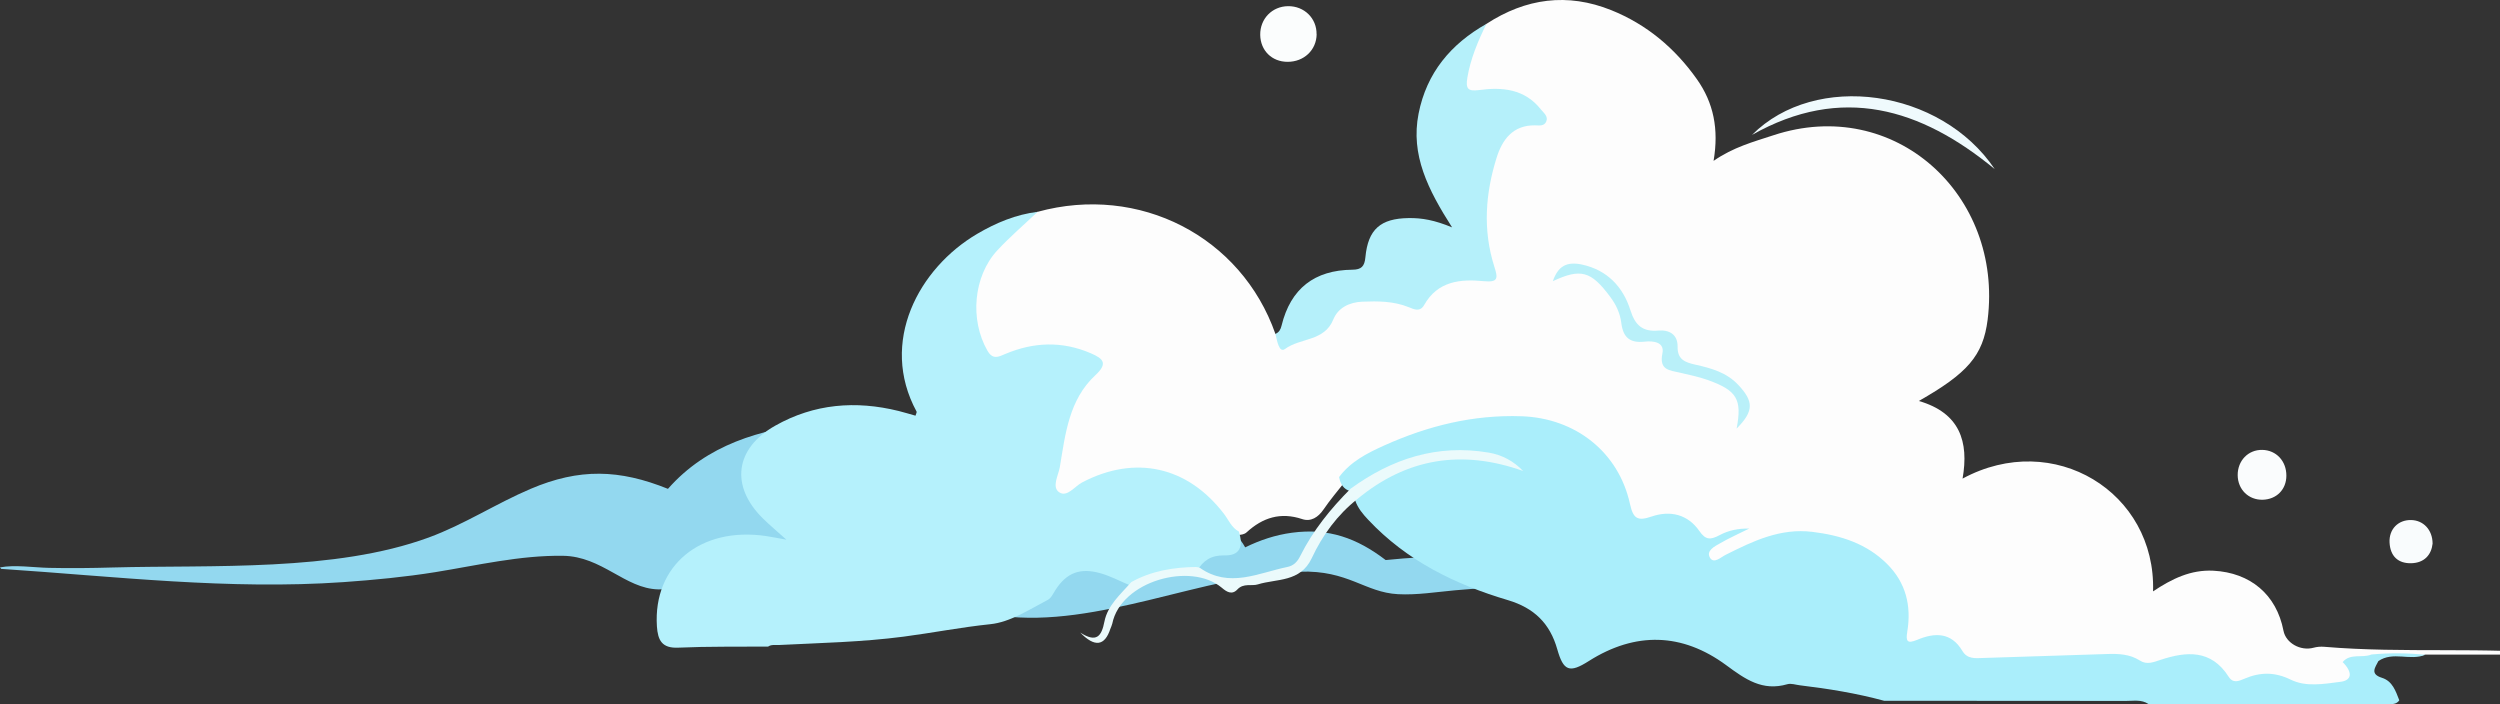 <svg width="323" height="91" viewBox="0 0 323 91" fill="none" xmlns="http://www.w3.org/2000/svg">
<rect x="0" y="0" width="323" height="91" fill="#333333" stroke="none"/>
<path d="M105.54 54.659C107.33 54.539 109.17 54.529 110.95 54.789C114.82 55.359 117.62 57.039 119.91 60.179C122.81 59.759 125.74 59.509 128.67 59.729C134.85 60.189 138.37 62.719 142.29 67.259C145.95 65.239 150.08 64.869 154.1 65.979C156.94 66.759 159.4 68.099 160.88 70.719C162.82 69.769 164.78 69.119 166.92 68.829C171.64 68.189 175.33 69.529 179.03 72.359C191.03 71.119 202.97 72.339 214.91 73.559C221.56 74.239 228.26 74.859 234.87 75.869C227.85 76.779 220.43 76.349 213.37 76.109C207.76 75.919 202.15 75.829 196.54 75.849C193.67 75.849 190.82 76.009 187.97 76.269C185.56 76.489 183.04 76.899 180.62 76.769C176.32 76.539 174.2 73.649 167.94 73.859C155.55 74.259 141.84 81.199 129.3 79.569C125.04 78.209 122.6 78.289 118.2 78.799C116.88 78.949 115.43 79.149 114.11 78.929C111.77 78.529 109.78 76.199 107.66 75.189C105.95 74.379 103.48 74.079 101.6 73.829C98.33 73.399 94.64 73.379 91.47 74.319C89.36 74.939 87.27 76.209 85.03 76.149C80.76 76.039 77.78 71.879 72.74 71.809C67.2 71.729 61.69 73.039 56.25 73.919C52.33 74.549 48.35 74.929 44.39 75.209C29.53 76.239 14.96 74.479 0.15 73.499L0 73.309C1.88 72.939 4.4 73.329 6.35 73.369C9.09 73.429 11.83 73.399 14.56 73.319C27.42 72.969 43.26 73.889 55.38 69.449C59.97 67.769 64.07 65.069 68.56 63.159C74.86 60.479 80.02 60.629 86.3 63.159C91.31 57.459 98.25 55.429 105.54 54.669V54.659Z" fill="url(#paint0_linear_0_1)"/>
<path d="M134.064 27.366C147.184 23.766 160.374 30.546 164.784 43.146C167.244 44.046 169.604 42.956 170.734 41.276C173.434 37.286 177.094 37.646 180.854 38.266C182.344 38.506 183.334 38.406 184.324 37.276C185.694 35.716 187.634 35.276 189.574 35.236C191.314 35.196 191.994 34.636 191.544 32.866C190.614 29.256 191.054 25.626 191.714 22.056C192.284 18.996 193.664 16.356 196.934 15.246C198.094 14.856 197.654 14.266 197.034 13.766C195.534 12.556 193.734 12.616 191.944 12.646C188.774 12.716 188.344 12.116 188.724 9.006C189.024 6.526 190.384 4.746 192.044 3.086C197.124 -0.224 202.514 -0.964 208.184 1.316C212.754 3.156 216.394 6.216 219.234 10.226C221.394 13.276 222.094 16.676 221.394 20.786C223.934 19.016 226.564 18.316 229.124 17.476C244.764 12.316 258.814 25.156 256.804 41.296C256.214 45.986 254.174 48.236 247.914 51.806C253.204 53.346 254.404 57.046 253.564 61.836C265.334 55.466 278.574 63.596 278.174 76.406C280.604 74.786 283.034 73.586 285.974 73.736C290.734 73.986 294.124 76.806 295.024 81.486C295.334 83.096 297.244 84.146 298.914 83.686C299.354 83.566 299.834 83.526 300.294 83.566C310.644 84.446 321.024 83.516 331.374 84.576H313.364C311.314 85.046 309.204 84.416 307.154 84.926C306.384 85.526 305.004 84.676 304.554 86.036C304.064 88.636 303.584 89.146 301.164 89.226C298.864 89.296 296.534 89.526 294.354 88.366C293.164 87.736 291.904 88.166 290.734 88.536C289.084 89.066 287.754 88.876 286.594 87.456C285.174 85.736 283.254 85.246 281.144 85.846C278.874 86.496 276.774 86.496 274.404 85.846C271.534 85.056 268.404 85.356 265.414 85.726C262.014 86.156 258.624 85.986 255.234 85.946C254.264 85.936 253.354 85.606 252.764 84.846C251.544 83.246 250.004 83.126 248.204 83.536C246.164 84.006 245.184 83.376 245.414 81.446C246.324 73.966 240.164 70.406 233.884 69.786C230.824 69.486 228.094 70.426 225.404 71.666C224.984 71.856 224.574 72.096 224.154 72.266C222.904 72.786 221.344 73.956 220.434 72.376C219.414 70.606 221.604 70.296 222.524 69.336C221.034 70.716 219.794 70.566 218.494 69.046C217.234 67.576 215.504 67.336 213.604 67.736C211.024 68.276 210.374 67.826 209.554 65.276C207.234 58.086 202.854 54.906 195.254 54.906C188.364 54.906 181.994 56.776 176.114 60.336C175.254 60.856 174.404 61.396 173.784 62.216C172.834 63.416 171.844 64.586 170.984 65.846C170.314 66.826 169.364 67.446 168.244 67.066C165.454 66.136 163.144 66.866 161.064 68.776C160.784 69.036 160.374 69.096 159.984 69.116C158.444 69.026 157.804 67.746 157.024 66.746C153.064 61.696 147.144 60.186 141.324 62.826C140.414 63.246 139.554 63.786 138.654 64.216C136.844 65.076 135.364 64.216 135.584 62.296C136.164 57.396 136.714 52.446 140.054 48.416C141.014 47.256 140.464 46.586 139.274 46.206C136.614 45.356 133.984 45.436 131.324 46.366C127.914 47.556 126.734 46.906 125.724 43.446C123.744 36.636 126.334 30.736 134.054 27.356L134.064 27.366Z" fill="#FDFDFD"/>
<path d="M134.062 27.367C132.322 29.017 130.502 30.577 128.872 32.327C125.742 35.687 125.292 41.327 127.572 45.297C128.272 46.527 129.022 46.097 129.892 45.727C133.552 44.187 137.212 44.047 140.922 45.637C142.582 46.347 143.152 46.967 141.522 48.477C138.102 51.647 137.642 56.087 136.932 60.337C136.752 61.407 135.852 62.917 136.842 63.597C137.862 64.297 138.852 62.827 139.832 62.317C146.672 58.747 153.442 60.247 158.142 66.397C158.742 67.177 159.112 68.177 160.062 68.677C160.692 70.687 160.142 71.807 158.202 71.757C156.472 71.717 155.442 72.427 154.642 73.777C151.682 73.897 148.942 75.007 146.112 75.667C144.822 75.157 143.602 74.477 142.262 74.087C139.602 73.307 137.802 73.957 136.332 76.277C136.042 76.737 135.812 77.287 135.332 77.527C132.942 78.767 130.512 80.387 127.942 80.647C124.172 81.037 120.472 81.767 116.732 82.257C111.382 82.957 105.972 83.067 100.592 83.337C100.142 83.357 99.662 83.247 99.242 83.537C95.372 83.567 91.502 83.507 87.642 83.677C85.512 83.777 84.992 82.717 84.872 80.917C84.372 73.087 90.482 68.007 98.972 69.257C99.652 69.357 100.322 69.497 101.602 69.727C100.302 68.557 99.412 67.817 98.582 66.997C94.322 62.817 94.942 57.937 100.162 54.997C105.192 52.157 110.552 51.727 116.102 53.097C116.832 53.277 117.552 53.507 118.282 53.707C118.352 53.447 118.472 53.267 118.422 53.177C113.552 44.197 118.702 34.637 126.282 30.197C128.692 28.787 131.262 27.707 134.072 27.367H134.062Z" fill="#B5F1FC"/>
<path d="M173 61.65C174.49 59.64 176.65 58.54 178.83 57.56C184.47 55.02 190.34 53.56 196.6 53.78C203.52 54.02 209.13 58.38 210.6 65.14C211.02 67.05 211.61 67.34 213.37 66.74C215.77 65.92 218.05 66.43 219.56 68.61C220.4 69.83 221.04 69.74 222.19 69.13C223.31 68.53 224.6 68.26 226 68.29C224.74 68.92 223.45 69.49 222.24 70.19C221.54 70.59 220.41 71.14 220.92 72.04C221.41 72.9 222.31 72.01 222.94 71.69C226.49 69.91 230.01 68.2 234.19 68.72C237.82 69.17 241.15 70.22 243.8 72.85C246.25 75.28 246.97 78.28 246.42 81.61C246.22 82.84 246.39 83.21 247.69 82.67C249.95 81.72 252.08 81.65 253.54 84.1C254.19 85.19 255.24 85.04 256.22 85.01C261.55 84.85 266.88 84.66 272.21 84.5C273.69 84.45 275.15 84.5 276.47 85.34C277.36 85.92 278.22 85.56 279.12 85.26C282.5 84.14 285.69 83.9 287.94 87.43C288.5 88.32 289.24 88.01 289.98 87.69C292 86.83 293.89 86.79 295.98 87.82C297.96 88.79 300.26 88.36 302.39 88.09C303.9 87.9 303.97 86.84 302.67 85.54C303.68 84.35 305.2 85.07 306.39 84.56C308.72 84.34 311.05 84.37 313.37 84.59C311.42 85.43 309.18 84.11 307.29 85.41C306.86 86.25 306.18 87.08 307.74 87.57C309.12 88 309.52 89.29 309.99 90.48C309.69 90.91 309.25 90.99 308.77 90.99C298.37 90.99 287.97 90.97 277.58 90.96C276.67 90.34 275.64 90.57 274.66 90.56C264.25 90.54 253.84 90.56 243.43 90.54C239.86 89.57 236.21 88.98 232.54 88.54C232 88.48 231.43 88.26 230.93 88.4C227.71 89.34 225.49 87.76 223.01 85.93C217.34 81.76 211.31 81.58 205.27 85.41C202.77 87 202 86.7 201.2 83.89C200.26 80.57 198.24 78.56 194.83 77.54C188.02 75.52 181.74 72.45 176.77 67.15C176.07 66.41 175.44 65.65 175.1 64.68C174.98 64 175.24 63.47 175.79 63.08C181.16 59.29 187.07 58.04 191.35 58.8C187.6 58.1 182.09 59.1 176.97 62.3C176.19 62.79 175.52 63.45 174.53 63.48C173.58 63.24 173.18 62.53 173.01 61.64L173 61.65Z" fill="#AAEEFB"/>
<path d="M192.029 3.096C190.959 5.326 189.989 7.576 189.579 10.056C189.349 11.476 189.659 11.826 191.099 11.636C194.119 11.226 196.999 11.496 199.089 14.146C199.459 14.616 200.079 15.026 199.759 15.736C199.479 16.336 198.829 16.196 198.309 16.196C195.469 16.156 194.099 18.046 193.379 20.326C191.909 24.976 191.559 29.726 193.069 34.456C193.529 35.916 193.619 36.516 191.679 36.326C188.679 36.026 185.739 36.326 184.009 39.396C183.459 40.376 182.659 39.946 181.979 39.676C180.049 38.906 178.059 38.896 176.039 38.976C174.349 39.036 172.879 39.766 172.269 41.266C171.109 44.136 167.999 43.626 166.029 45.086C165.249 45.656 164.989 43.986 164.789 43.136C165.269 42.936 165.469 42.536 165.579 42.066C166.749 37.276 169.839 34.896 174.729 34.846C175.889 34.836 176.299 34.426 176.409 33.236C176.749 29.616 178.379 28.226 181.979 28.176C183.689 28.146 185.339 28.436 187.609 29.376C184.499 24.506 182.229 20.016 183.279 14.686C184.319 9.406 187.449 5.686 192.039 3.086L192.029 3.096Z" fill="#B5F0FA"/>
<path d="M226.359 17.43C234.559 9.2 250.749 11.47 257.719 21.85C248.149 13.97 237.929 10.9 226.359 17.43Z" fill="#EFFAFD"/>
<path d="M170.111 4.427C170.081 6.467 168.471 7.997 166.351 7.987C164.321 7.987 162.851 6.527 162.821 4.507C162.791 2.427 164.361 0.817 166.421 0.797C168.511 0.777 170.131 2.367 170.101 4.427H170.111Z" fill="#FBFDFD"/>
<path d="M295.399 61.456C295.399 63.236 294.139 64.516 292.349 64.566C290.519 64.615 289.119 63.245 289.109 61.386C289.099 59.516 290.469 58.096 292.279 58.126C294.089 58.156 295.409 59.566 295.399 61.465V61.456Z" fill="#FAFCFD"/>
<path d="M314.291 70.239C314.131 71.678 313.231 72.728 311.531 72.769C309.821 72.808 308.821 71.849 308.731 70.099C308.641 68.368 309.851 67.148 311.531 67.189C313.091 67.228 314.281 68.439 314.291 70.228V70.239Z" fill="#F9FCFD"/>
<path d="M224.375 55.359C225.085 51.589 224.435 50.449 220.625 49.089C219.465 48.679 218.245 48.429 217.045 48.149C215.705 47.839 214.335 47.829 214.785 45.649C215.085 44.189 213.595 44.019 212.505 44.139C210.575 44.359 209.695 43.599 209.465 41.679C209.315 40.469 208.785 39.339 208.015 38.319C205.555 35.019 204.235 34.639 200.625 36.329C201.285 34.429 202.365 33.749 204.385 34.179C207.625 34.879 209.685 37.029 210.645 40.069C211.255 42.009 212.205 42.889 214.265 42.709C215.665 42.589 216.775 43.219 216.745 44.789C216.715 46.459 217.725 46.819 219.025 47.109C221.065 47.569 223.055 48.099 224.585 49.729C226.595 51.869 226.605 53.119 224.385 55.359H224.375Z" fill="#B9F0F9"/>
<path d="M154.573 73.264C154.723 73.294 154.902 73.284 155.022 73.364C158.822 76.034 162.563 74.024 166.323 73.254C167.173 73.084 167.642 72.544 168.002 71.814C169.642 68.534 171.913 65.724 174.493 63.144C179.823 59.264 185.683 57.354 192.323 58.474C194.063 58.764 195.562 59.574 196.792 60.854C188.932 58.054 181.803 59.154 175.373 64.474C172.773 66.524 170.853 69.174 169.483 72.104C168.003 75.264 164.952 74.744 162.512 75.504C161.722 75.754 160.663 75.304 159.873 76.154C159.163 76.914 158.473 76.464 157.853 75.934C153.823 72.554 144.813 75.084 143.703 80.584C143.653 80.804 143.543 81.014 143.463 81.234C142.729 83.487 141.429 83.65 139.562 81.724C141.682 83.094 142.323 82.204 142.693 80.304C143.113 78.174 144.802 76.774 146.162 75.204C148.782 73.754 151.623 73.284 154.573 73.254V73.264Z" fill="#EBFAFB"/>
<defs>
<linearGradient id="paint0_linear_0_1" x1="121.542" y1="52.904" x2="122.111" y2="29.139" gradientUnits="userSpaceOnUse">
<stop stop-color="#93D8EF"/>
<stop offset="1" stop-color="#DAF0F5"/>
</linearGradient>
</defs>
</svg>
